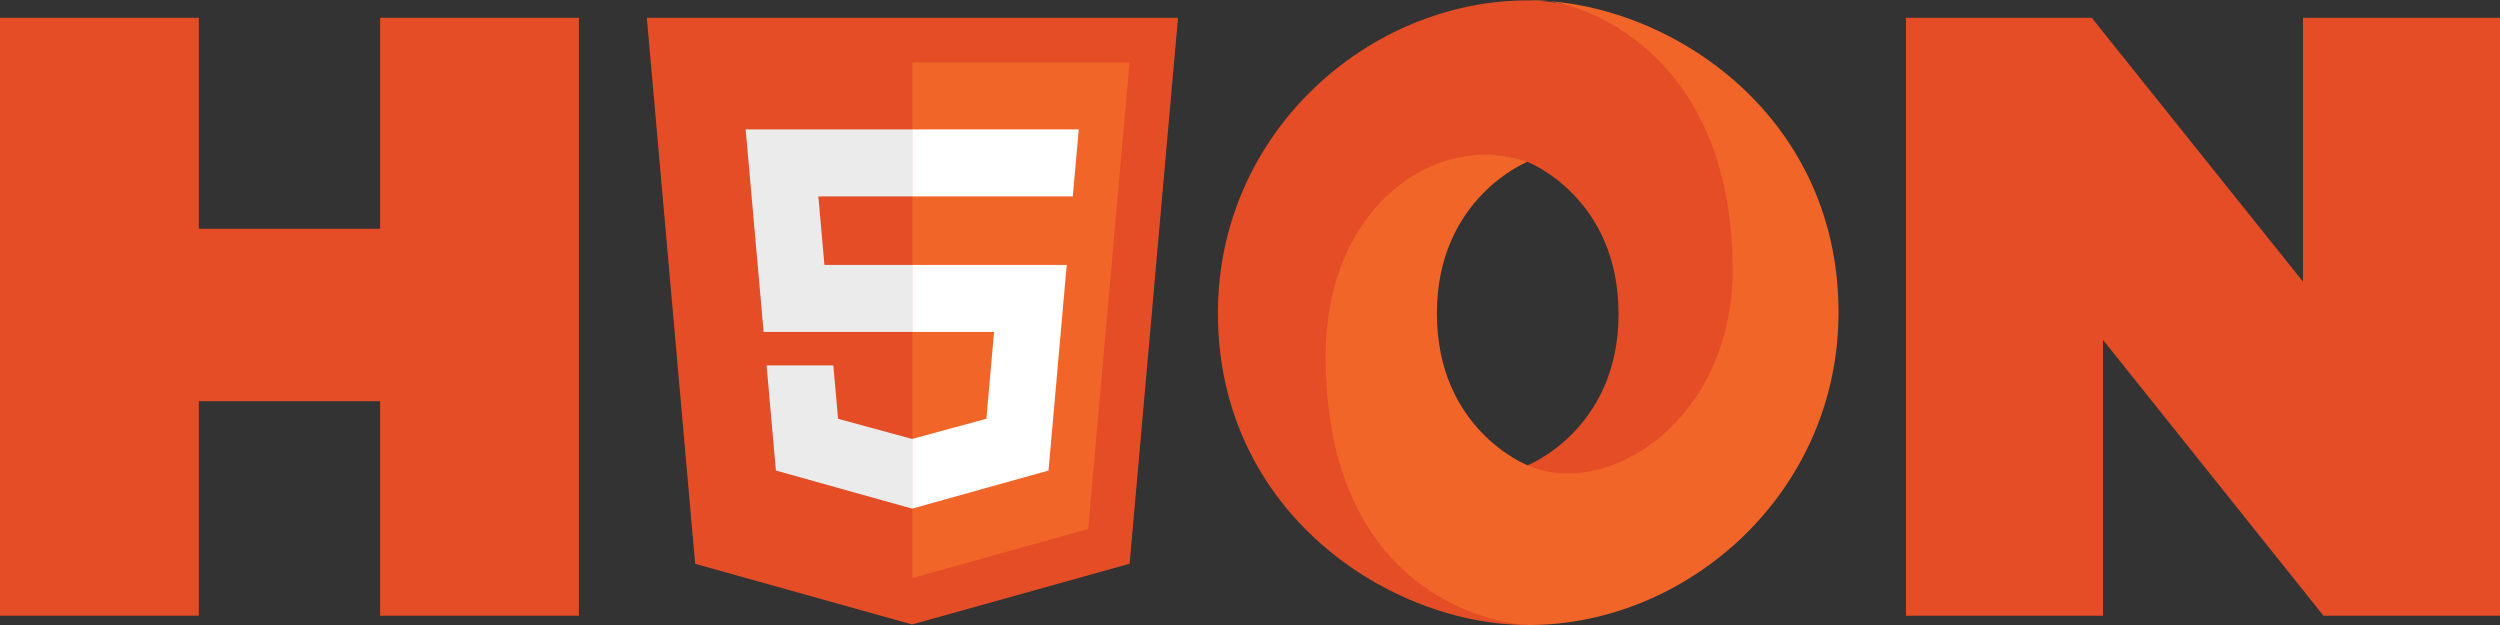 <?xml version="1.0" encoding="utf-8"?>
<!DOCTYPE svg PUBLIC "-//W3C//DTD SVG 1.1//EN" "http://www.w3.org/Graphics/SVG/1.1/DTD/svg11.dtd">
<svg version="1.1" id="h5onLogo" xmlns="http://www.w3.org/2000/svg" xmlns:xlink="http://www.w3.org/1999/xlink" x="0px" y="0px"
	 width="512px" height="128px" viewBox="0 0 512 128" enable-background="new 0 0 512 128" xml:space="preserve">
<rect x="0" y="0" width="512" height="128" fill="#333333" stroke="none"/>
<polyline fill="#E44D26" points="390.345,126.097 430.695,126.097 430.695,69.614 475.844,126.097 512,126.097 512,3.645 
	471.651,3.645 471.651,57.68 428.386,3.645 390.345,3.645 "/>
<g>
	<path fill="#E44D26" d="M312.872,95.28c28.118,38.604,55.639-10.775,55.598-40.47
		c-0.047-35.109-35.383-54.73-55.622-54.73c-32.485,0-63.421,27.036-63.421,64.028c0,41.117,35.463,63.892,63.421,63.892
		c-6.326-0.917-27.41-5.466-27.694-54.374c-0.191-33.077,10.715-46.292,27.647-40.479c0.381,0.142,18.681,7.413,18.681,31.161
		C331.481,87.956,312.872,95.28,312.872,95.28L312.872,95.28z"/>
	<path fill="#F16529" d="M312.838,33.121c-18.58-6.45-41.343,8.973-41.343,39.863
		c0,50.439,37.115,55.017,41.614,55.017c32.484,0,63.421-27.036,63.421-64.029c0-41.117-35.462-63.892-63.421-63.892
		c7.742-1.081,41.738,8.439,41.738,55.229c0,30.513-25.384,47.124-41.893,40.028c-0.38-0.143-18.681-7.414-18.681-31.162
		C294.274,40.527,312.838,33.121,312.838,33.121z"/>
</g>
<g>
	<polygon fill="#E44D26" points="142.372,115.47 132.471,3.645 241.256,3.645 231.345,115.452 186.796,127.89 	"/>
	<polygon fill="#F16529" points="186.864,118.382 222.861,108.333 231.33,12.787 186.864,12.787 	"/>
	<polygon fill="#EBEBEB" points="186.864,54.262 168.842,54.262 167.597,40.217 186.864,40.217 186.864,26.502 186.817,26.502 
		152.713,26.502 153.04,30.182 156.387,67.978 186.864,67.978 	"/>
	<polygon fill="#EBEBEB" points="186.864,89.88 186.803,89.897 171.636,85.772 170.667,74.834 163.295,74.834 156.996,74.834 
		158.903,96.368 186.8,104.167 186.864,104.151 	"/>
	<polygon fill="#FFFFFF" points="186.817,54.262 186.817,67.978 203.586,67.978 202.006,85.765 186.817,89.894 186.817,104.16 
		214.735,96.368 214.94,94.052 218.14,57.945 218.472,54.262 214.803,54.262 	"/>
	<polygon fill="#FFFFFF" points="186.817,26.502 186.817,35.021 186.817,40.185 186.817,40.217 219.668,40.217 219.668,40.217 
		219.712,40.217 219.985,37.136 220.605,30.182 220.932,26.502 	"/>
</g>
<polygon fill="#E44D26" points="0,126.097 40.714,126.097 40.714,82.159 77.842,82.159 77.842,126.097 118.556,126.097 
	118.556,3.645 77.842,3.645 77.842,46.849 40.714,46.849 40.714,3.645 0,3.645 "/>
</svg>
